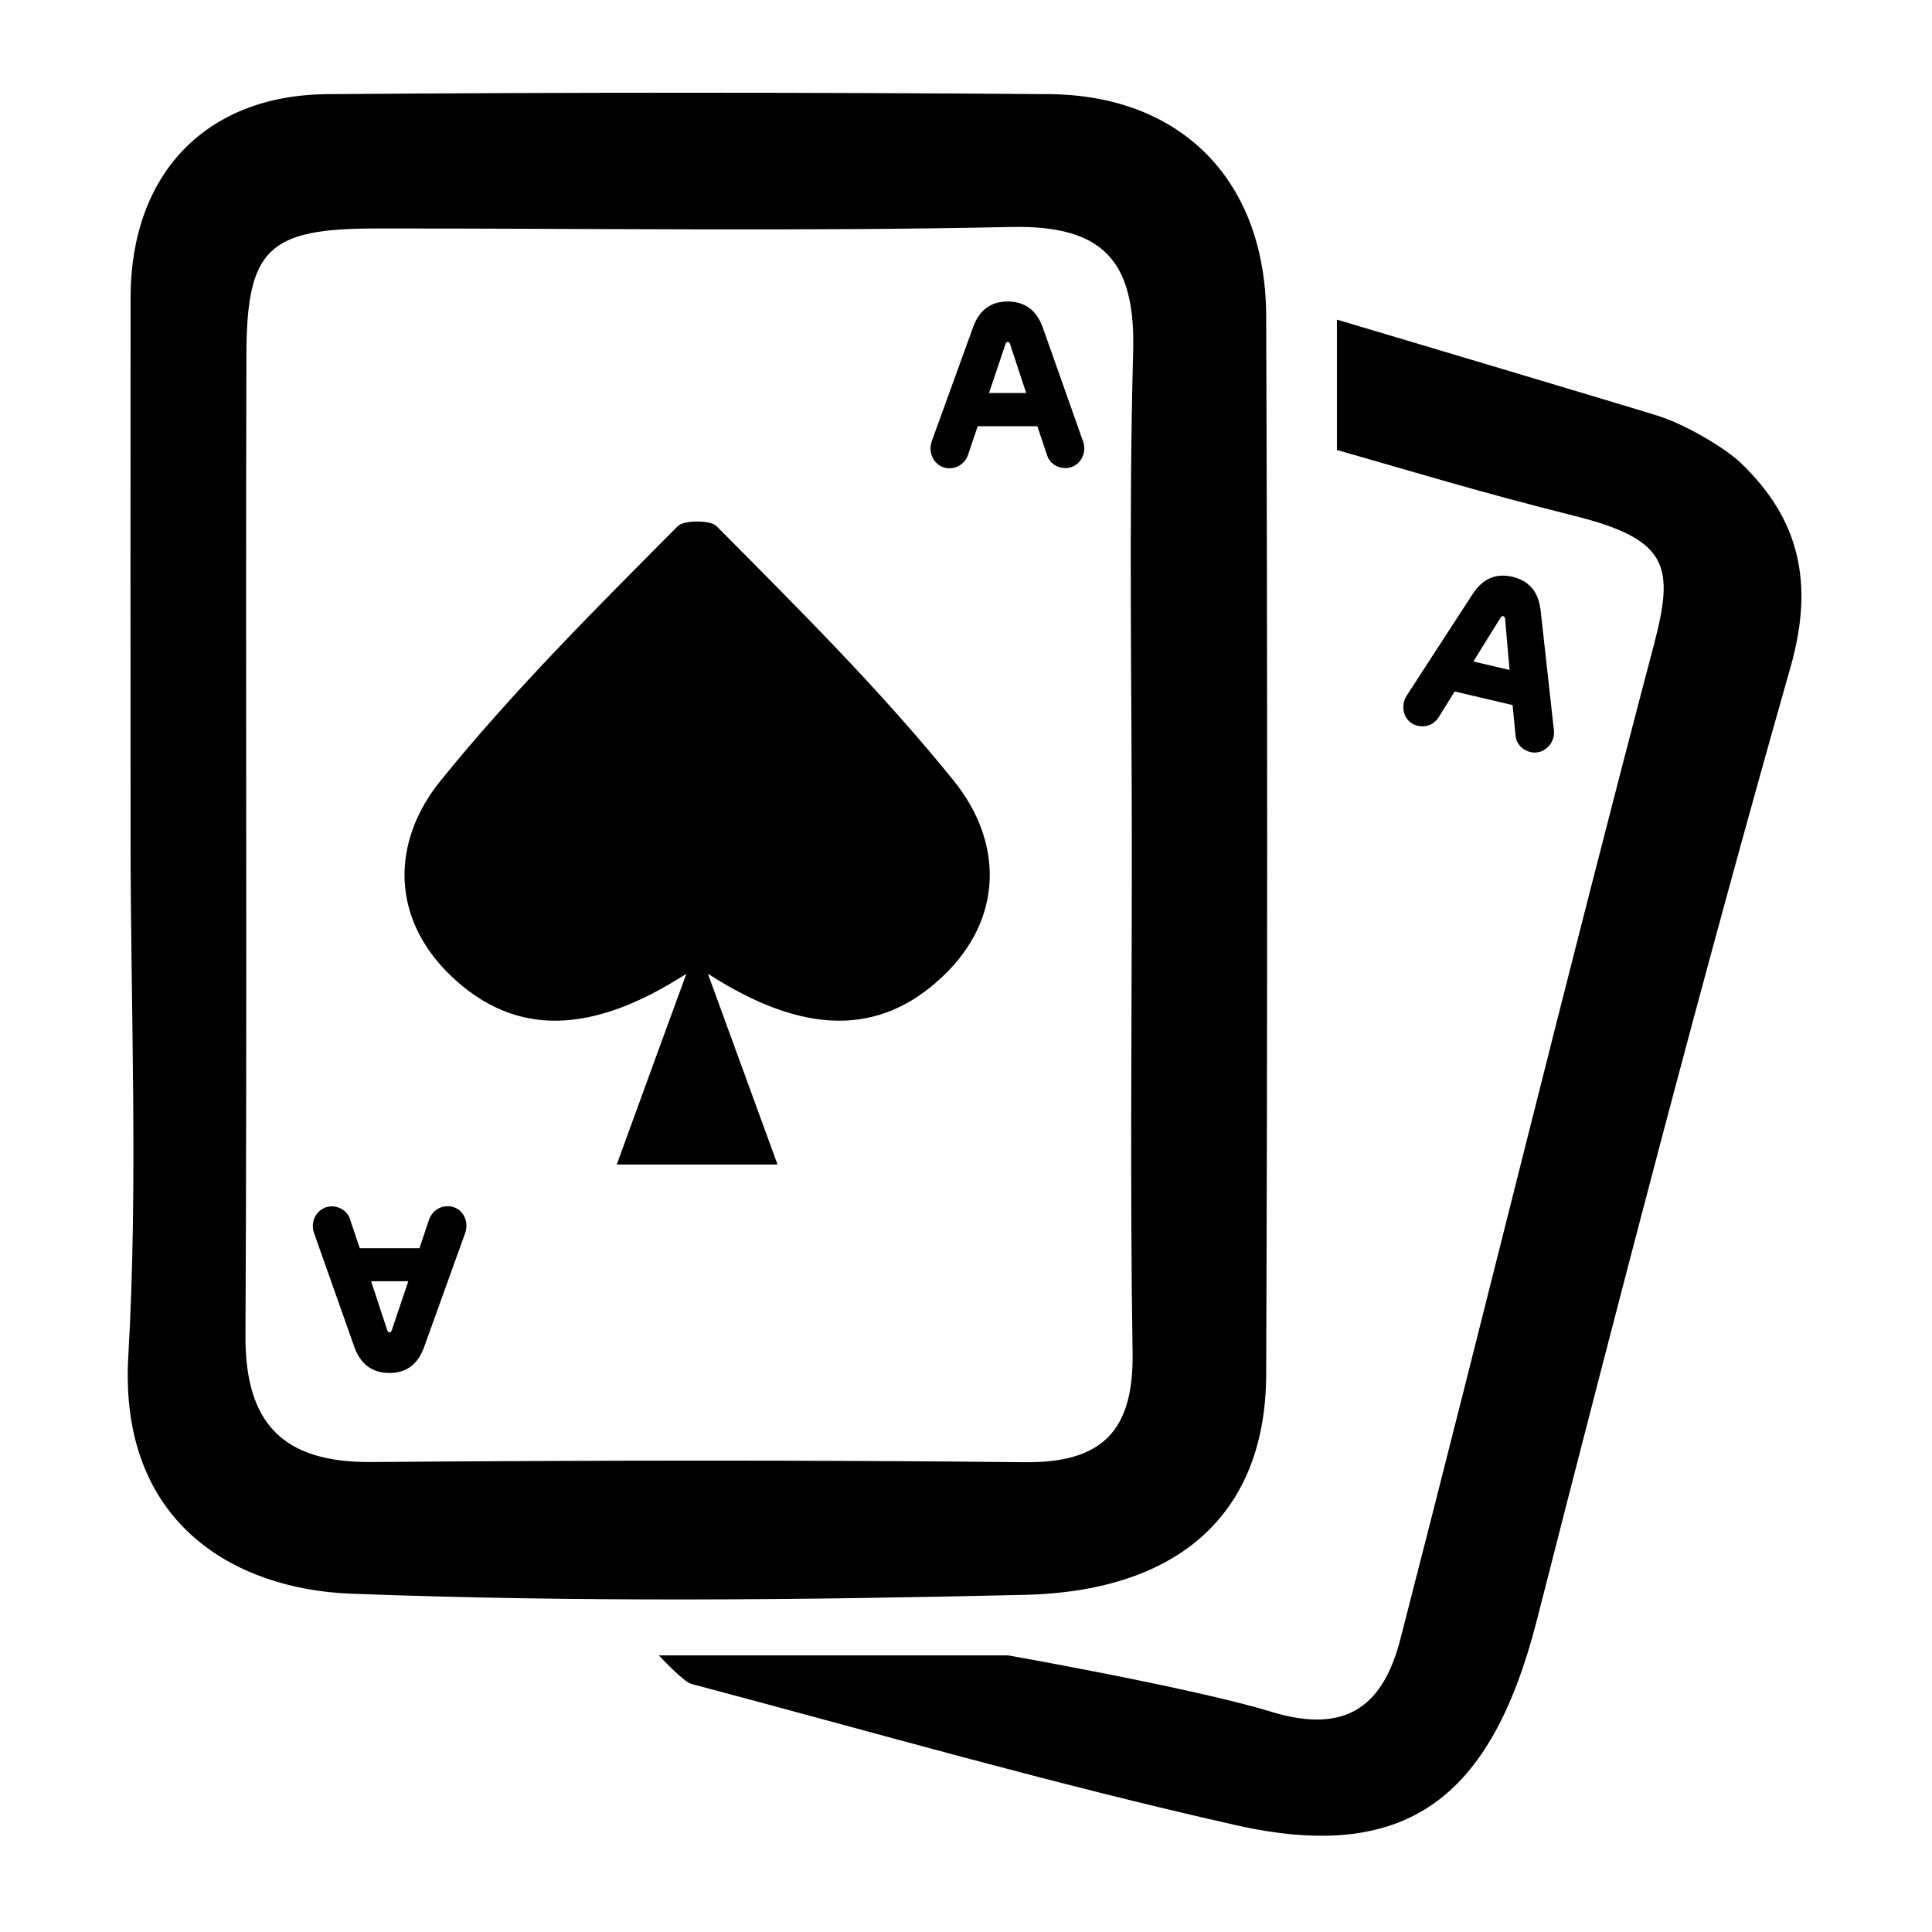 <?xml version="1.0" encoding="utf-8"?>
<!-- Generator: Adobe Illustrator 24.0.1, SVG Export Plug-In . SVG Version: 6.00 Build 0)  -->
<svg version="1.1" id="Layer_1" xmlns="http://www.w3.org/2000/svg" xmlns:xlink="http://www.w3.org/1999/xlink" x="0px" y="0px"
	 viewBox="0 0 1024 1024" style="enable-background:new 0 0 1024 1024;" xml:space="preserve">
<g>
	<path d="M237.3,639.3c-4.3,0-8.1,2.6-9.7,6.6l-5.3,15.7h-31.6l-5.3-15.7c-1.3-3.9-5.3-6.5-9.5-6.5c-6,0-10.1,5-10.1,10.5
		c0,1.1,0.2,2.3,0.6,3.5l21.5,60.8c3.3,8.9,9.4,13.5,18.5,13.5c8.9,0,15-4.5,18.3-13.5l21.9-60.8c0.4-1.3,0.6-2.6,0.6-3.7
		C247.3,644.3,243.3,639.3,237.3,639.3z M207.6,705.2c-0.4,1.3-1.8,1.3-2.3,0l-8.6-26.1h19.7L207.6,705.2z"/>
	<path d="M503.2,248.2c4.3,0,8.1-2.6,9.7-6.6l5.3-15.7h31.6l5.3,15.7c1.3,3.9,5.3,6.5,9.5,6.5c6,0,10.1-5,10.1-10.5
		c0-1.1-0.2-2.3-0.6-3.5l-21.5-60.8c-3.3-8.9-9.4-13.5-18.5-13.5c-8.9,0-15,4.5-18.3,13.5L493.8,234c-0.4,1.3-0.6,2.6-0.6,3.7
		C493.2,243.1,497.2,248.2,503.2,248.2z M533,182.2c0.4-1.3,1.8-1.3,2.3,0l8.6,26.1h-19.7L533,182.2z"/>
	<path d="M543.2,845.3c83.4-2,127.7-44.6,127.9-116.8c0.7-187.1,0.7-374.1,0-561.2c-0.3-71.4-44.7-116.8-115-117.4
		c-127.5-1-255-1-382.5,0C108.8,50.4,69.3,92.4,69.2,157.7c-0.1,95.2,0,190.5,0,285.7c0,91.8,4.1,183.9-1.2,275.4
		c-5.1,88.2,56,123.6,118.3,125.9C305.1,849.2,424.3,848.1,543.2,845.3z M130.1,708c0.9-173.4,0-346.8,0.5-520.2
		c0.2-56.3,11.8-66.7,69-66.7c112.2-0.1,224.4,1.6,336.5-0.8c49.3-1,65.8,18.6,64.5,66.3c-2.4,88.3-0.7,176.8-0.7,265.2
		c0,88.4-1,176.8,0.4,265.2c0.6,40.8-15.5,58.4-57,58c-115.5-1.2-231.1-1-346.7-0.1C150.2,775.2,129.9,754.7,130.1,708z"/>
	<path d="M762.3,380.5l8.7-14l30.7,7.2l1.6,16.4c0.4,4.1,3.6,7.5,7.8,8.5c5.8,1.4,11-2.6,12.3-7.9c0.3-1.1,0.3-2.3,0.2-3.6
		l-7.1-64.1c-1.2-9.4-6.1-15.2-14.9-17.3c-8.7-2-15.7,1-20.9,8.9l-35.2,54.2c-0.7,1.2-1.2,2.4-1.4,3.4c-1.3,5.4,1.5,11.2,7.4,12.5
		C755.6,385.7,759.9,384.1,762.3,380.5z M795.4,327.3c0.7-1.2,2.1-0.9,2.3,0.5l2.4,27.3l-19.2-4.5L795.4,327.3z"/>
	<path d="M922.8,245.5c-8.6-8.3-29.7-20.5-43.4-24.9c-13.7-4.4-170.8-51.2-170.8-51.2s0,44.3,0,69.1c40.4,11.5,75.1,22.2,125.8,34.9
		c50.8,12.7,53.1,27.2,41.9,69.5c-46.1,174.8-88.9,350.5-134,525.6c-8.7,33.9-27.1,51.4-68.4,38.8c-41.3-12.6-139.5-29.9-139.5-29.9
		l-185.2,0c0,0,13,14,17.2,15.1c96.1,25.5,191.8,53.1,288.8,74.9c90.5,20.3,135.2-14.5,159.3-108.4c43.1-168.8,86.8-337.5,134.4-505
		C961.8,309,953.7,275.2,922.8,245.5z"/>
	<path d="M412.1,617.2c-11.6-31.9-21.8-59.6-36.9-101.1c50.4,32.5,90.8,33.4,124.5,1.4c32-30.3,32.3-70.9,5.8-103.7
		c-38.5-47.7-82.3-91.2-125.6-134.8c-1.8-1.8-5.8-2.6-10.4-2.6c-4.6,0-8.6,0.8-10.4,2.6c-43.3,43.6-87,87.1-125.6,134.8
		c-26.5,32.8-26.2,73.3,5.8,103.7c33.7,32,74.1,31.1,124.5-1.4c-15.2,41.5-25.3,69.2-36.9,101.1c13.2,0,26.2,0,39.3,0
		c2.2,0,4.4,0,6.6,0C385.9,617.2,398.9,617.2,412.1,617.2z"/>
</g>
</svg>
